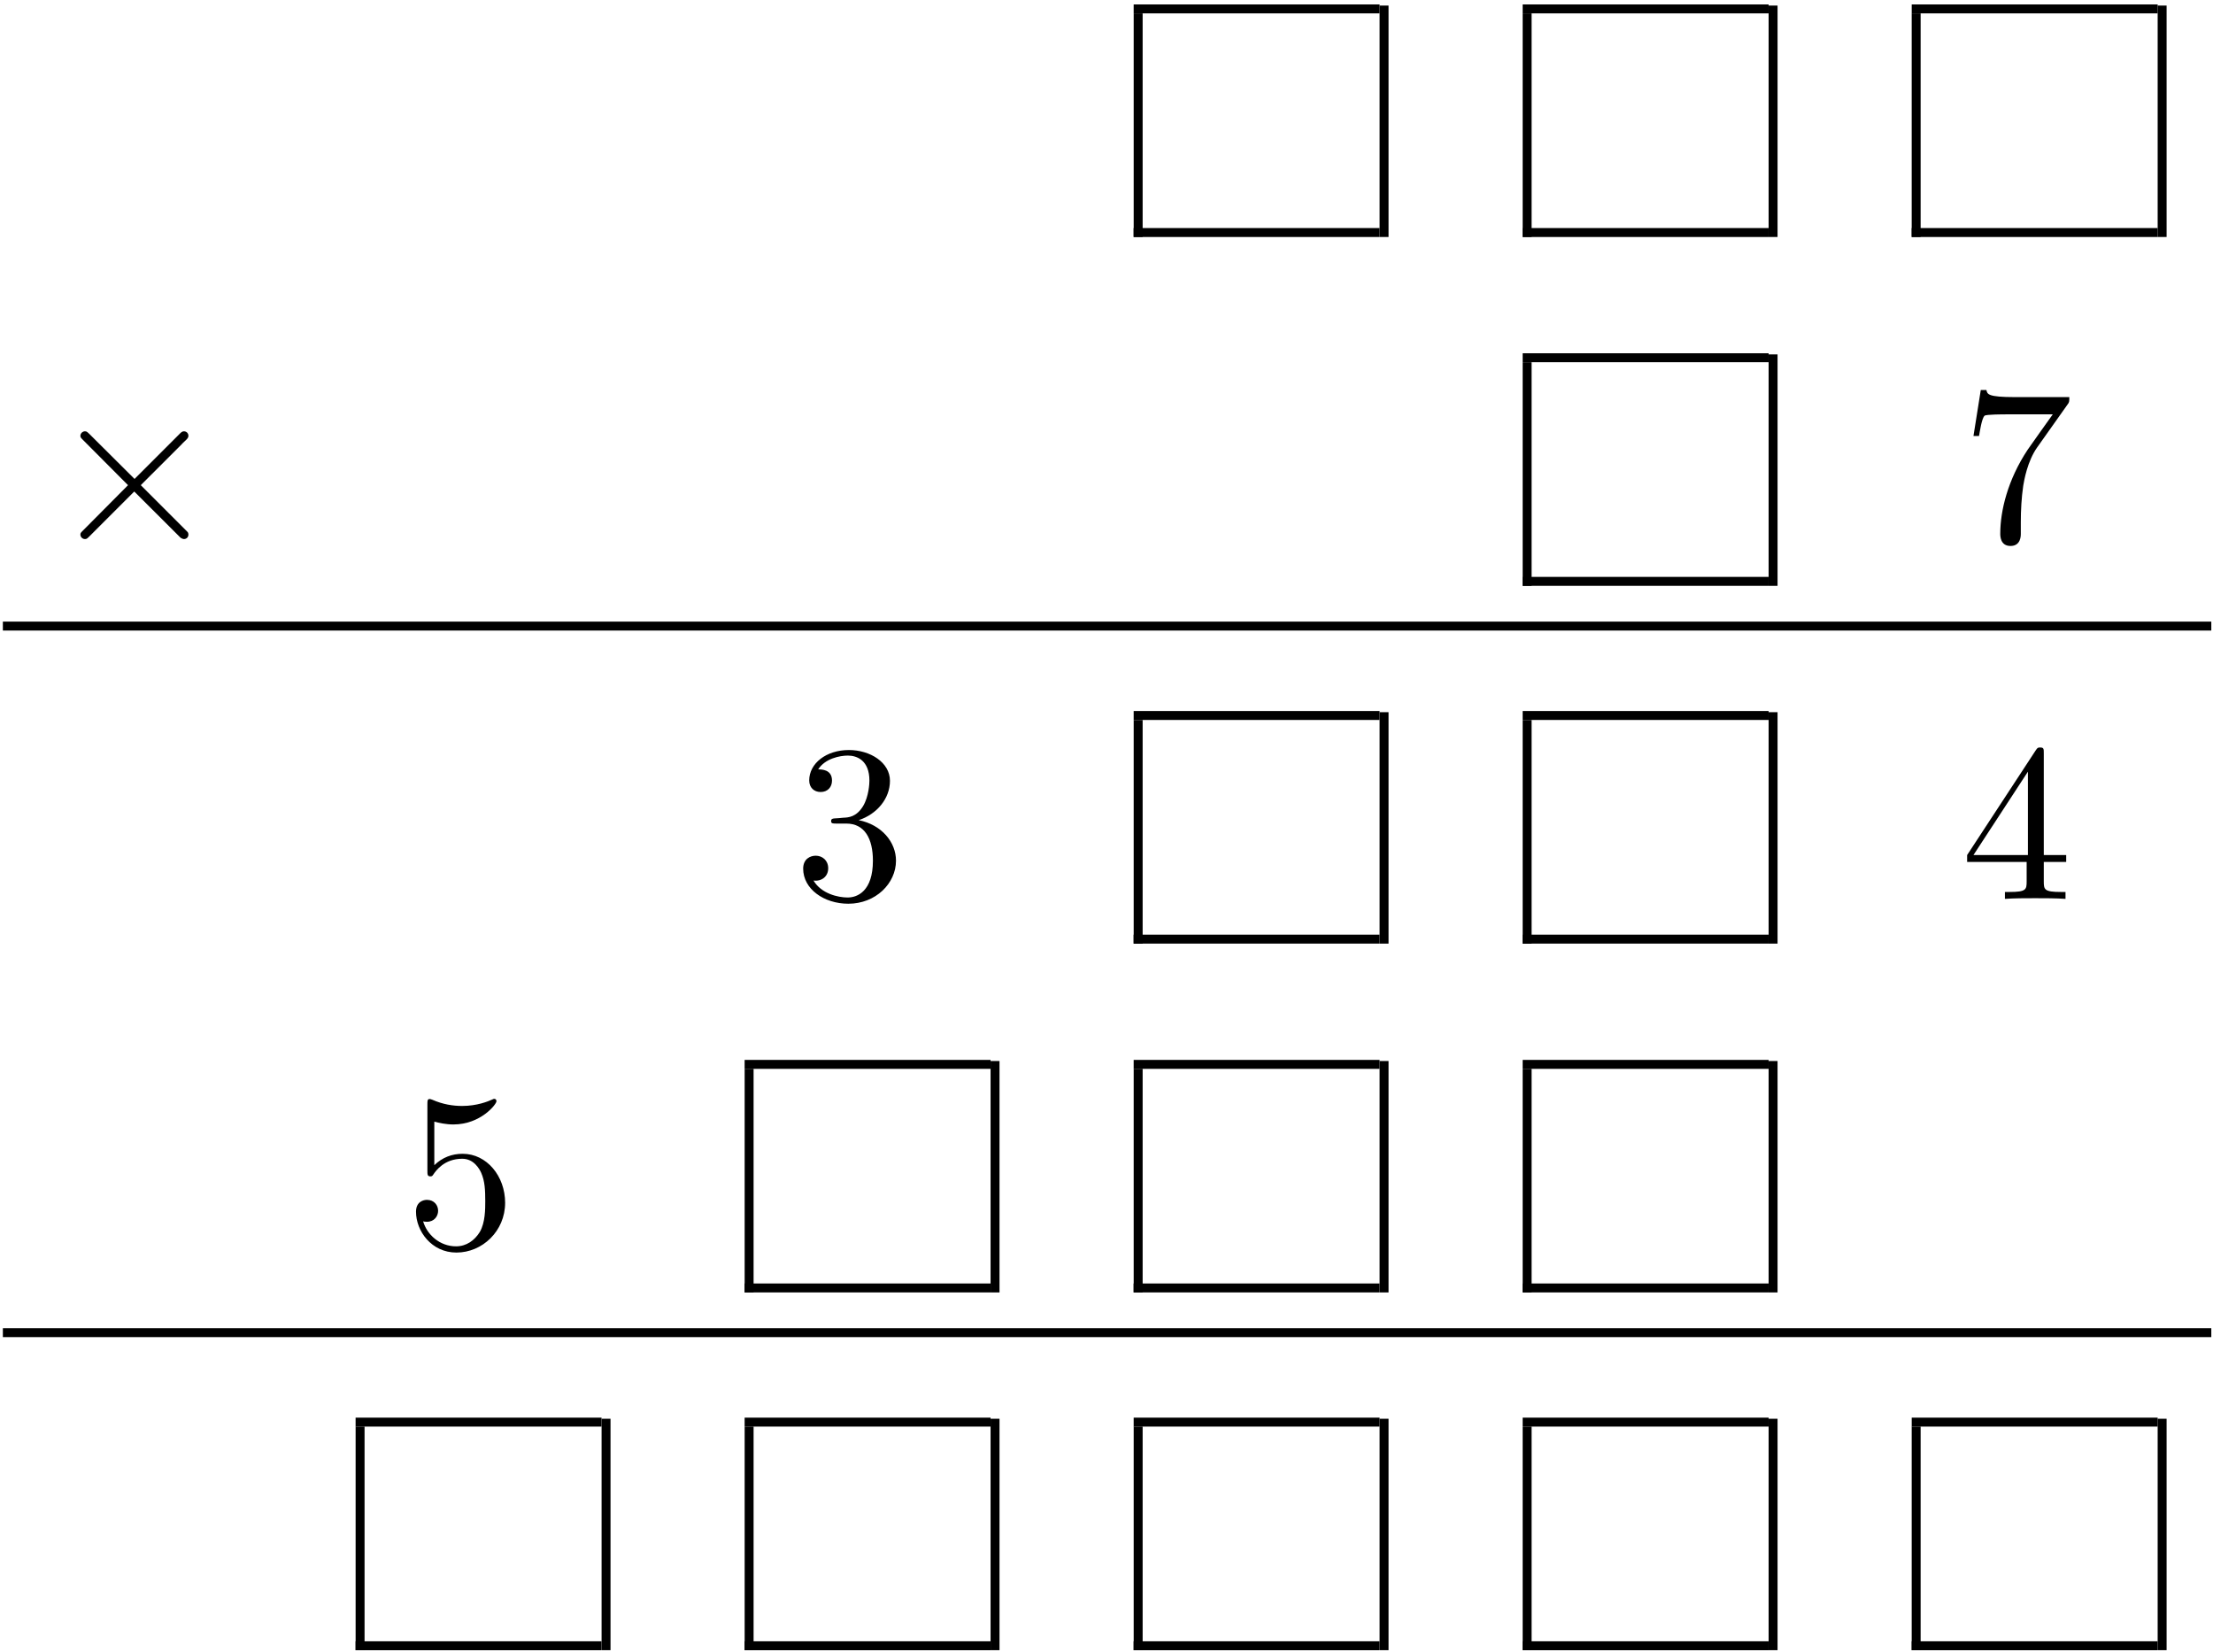 <?xml version="1.0" encoding="UTF-8" standalone="no"?>
<svg xmlns="http://www.w3.org/2000/svg" height="265pt" width="355pt" version="1.1" xmlns:xlink="http://www.w3.org/1999/xlink" viewBox="0 0 355 265"><!--latexit:AAAMInjavVZrbBRVFD4zlwpMF7p9UF4FFrtgUamzfQKC0oKFCizQ7WNpF+vs7O12
2nmsO7OFslm9xoQfkBiDBgm+6KI/GqLgI4rEGBMSQ/QXFH9o1D8mGoKJRjT8IcYz
s9sHZSkIyr3Z3XPPnPPNd858O/eGY6piWqJ4kePJtLwZz8RbvZYRC3qNcB+VLTPo
HaBxUzH0XV4pLvcquDp/3/TWuGFYjDvp9swUyr3Llj9QseLBhx5eWV2z5tENG5/c
trOj86nuSG+/qultXj2hqiP5rlmz583v9Acqs7jtXlmVTLMDPf100BwucBcWFZfM
KZ3L8pmLzWFz2Xy2gJWxRWwxWzK8YGHZosVLPEvvZzwjbBrLY/ex6WwGm8mENkux
VNppGom4TFvpXqvbXRCW5P5o3EjokQ2GasSDsTiVtLBK22R72RqRLNqqGREaDEsm
VRWd7takqK70KLJkYak7RiofcYm+qpA/0GBZcSWcsKgZ9AcCaOtRNpvNYiXdhVw0
FKZRRU9aUjihSvFUUnZGSvCMjuU5rZCmaUlPKqcVCgnekKVo1PTeJDsnjq7ryXo7
2xPqtevJTcEJq07djIJ9tcahMDmnNnUL2uMjJ4WpUnNZQojqkbG+2uKprV81VMfc
rHhoNSto9weaDN26uNa17rHH1zc04tovaRR/Aso+ig+qp0mVoiYrZEXl6yvAGW53
+zZDl2TjwhNNmzYHM+qjZmfG0DE9vbk5C4wI2x2VYuyWremtzSiEjYpsS0OKD6LT
vyO9vbnbXTRBH5GMOHI6R1pcgda2dkRx5BiISTJF4Xf0KhZ1E1ba6AMEDe5K72ru
yMY4CgxVodbmsRKjkAxACCJggAwJ0ICCDhbaKkhg4uwCH4gQQ99uSKIvjpbiXKeQ
AgFzExhFMUJCbz9+R3HVlfXquLYxTSdbxruo+IljpgeWid+Iw+IV8Zx4QrwkXrsp
VtLBsLkM4m84k0tj3QUH5gWu3jJLw18LesezpuRsQQ+scrgqyD3meOwq5Ez+wL5X
rwTWtCxLLhfT4mXkPyR+K57FCvSBP+V3dtKW1xDdxtcxa49Tr+Yw0LHDSfRrzkw5
Xd3teOJ4D9Xhm+lyCi0fVGXtkJPdj9fDiLUX86qyz6ILs2yEXDHipJgbI3w4R2Nk
J6YcPanbRBvl3AUrx/jY/CuhZkINo/XcDeYoz9Qk/H+LueqOECd2abzbt1t9JVRD
7Rj61LqQnJlynu+d6SJX9RKq2ByLSUIdcqodQws5/2Qd/1WeKZ7+/6e3qv9Ub3X3
WG01d9SXXIqsv+171t8jNerOvJu3lG9C7de/X6a6b8TZX+SsOm/Ub9Uk/YbxehRW
TKjIwpxwdp/JvOE9sA4/dv1VuNZGWp52SeG2Nn+gZVOjm2sSPTiBlV5w0Z6ofWK0
D0hsYXnDJ58WHTxy6ABunkpfus/evjfi0c49rRyyo3x9Y8bAECN2PLYVd+1if2Bb
As8WKh3f04uA238MD47+wBY6SCMN2ZMuzIBCKIUlUIHEamENrIVuJKhiY56F/fAS
HIJX4DAcgaPwOrwJxyANb8N7cAo+gI/gYzgNZ+Az+By+gC/hPPwEv8IfcBWucXlc
MVfCLeQqOB9XzdVy9XyaH+ZP8O/yJ/n3+Q/5M/xZ/iv+PP8d/z3/I/8Lf4n/nf+L
/5vMJC5STMrIUuIlPlJHVhM/kUkf2UOeI8+TF8h+cpC8SA6TN8hbZIgcF14WjgrH
hLQwLJwQTgmnhTPCWeGc8LVwQbgo/CD8LFwWfsvPyxcyHeK5bM9MuG7kl/0Dkn/r
Hg==
-->
 <defs>
  <symbol id="glyph0-1" overflow="visible">
   <path d="m13.953-9.969l-7.172-7.14c-0.437-0.422-0.5-0.5-0.797-0.5-0.359 0-0.719 0.328-0.719 0.718 0 0.25 0.078 0.329 0.469 0.719l7.172 7.203-7.172 7.219c-0.391 0.391-0.469 0.453-0.469 0.703 0 0.406 0.359 0.719 0.719 0.719 0.297 0 0.359-0.062 0.797-0.5l7.125-7.125 7.438 7.422c0.062 0.031 0.312 0.203 0.531 0.203 0.422 0 0.719-0.312 0.719-0.719 0-0.062 0-0.203-0.11-0.391-0.031-0.062-5.734-5.703-7.531-7.531l6.563-6.562c0.172-0.219 0.718-0.672 0.89-0.891 0.047-0.078 0.188-0.219 0.188-0.469 0-0.39-0.297-0.718-0.719-0.718-0.281 0-0.437 0.14-0.828 0.547z"/>
  </symbol>
  <symbol id="glyph1-1" overflow="visible">
   <path d="m17.062-21.844c0.329-0.422 0.329-0.5 0.329-1.25h-8.719c-4.375 0-4.438-0.468-4.578-1.14h-0.906l-1.172 7.375h0.891c0.109-0.563 0.422-2.829 0.891-3.25 0.25-0.219 3.047-0.219 3.516-0.219h7.421c-0.39 0.562-3.218 4.484-4.015 5.656-3.219 4.844-4.407 9.828-4.407 13.484 0 0.36 0 1.969 1.641 1.969 1.656 0 1.656-1.609 1.656-1.969v-1.828c0-1.969 0.109-3.938 0.391-5.875 0.141-0.828 0.656-3.906 2.234-6.14z"/>
  </symbol>
  <symbol id="glyph1-2" overflow="visible">
   <path d="m10.406-12.625c2.938-0.969 5.016-3.469 5.016-6.313 0-2.937-3.156-4.937-6.594-4.937-3.625 0-6.359 2.141-6.359 4.875 0 1.172 0.797 1.859 1.828 1.859 1.125 0 1.828-0.781 1.828-1.828 0-1.797-1.672-1.797-2.219-1.797 1.109-1.75 3.484-2.218 4.766-2.218 1.469 0 3.453 0.781 3.453 4.015 0 0.422-0.078 2.516-1.016 4.094-1.062 1.719-2.281 1.828-3.187 1.859-0.281 0.032-1.141 0.11-1.391 0.11-0.297 0.031-0.547 0.062-0.547 0.422 0 0.406 0.25 0.406 0.859 0.406h1.578c2.953 0 4.266 2.437 4.266 5.953 0 4.875-2.469 5.906-4.047 5.906-1.547 0-4.234-0.609-5.484-2.719 1.25 0.172 2.359-0.609 2.359-1.969 0-1.297-0.969-2.016-2-2.016-0.859 0-2.016 0.5-2.016 2.078 0 3.266 3.344 5.625 7.25 5.625 4.375 0 7.641-3.25 7.641-6.906 0-2.953-2.266-5.75-5.985-6.5z"/>
  </symbol>
  <symbol id="glyph1-3" overflow="visible">
   <path d="m10.547-5.922v3.125c0 1.297-0.078 1.688-2.735 1.688h-0.75v1.109c1.469-0.109 3.344-0.109 4.843-0.109s3.406 0 4.875 0.109v-1.109h-0.75c-2.656 0-2.734-0.391-2.734-1.688v-3.125h3.594v-1.109h-3.594v-16.313c0-0.718 0-0.937-0.563-0.937-0.328 0-0.437 0-0.718 0.437l-11.016 16.813v1.109zm0.203-1.109h-8.734l8.734-13.375z"/>
  </symbol>
  <symbol id="glyph1-4" overflow="visible">
   <path d="m16.094-7.203c0-4.266-2.938-7.859-6.813-7.859-1.719 0-3.25 0.578-4.547 1.828v-6.985c0.719 0.203 1.906 0.453 3.047 0.453 4.407 0 6.922-3.25 6.922-3.718 0-0.219-0.109-0.391-0.359-0.391-0.032 0-0.11 0-0.282 0.094-0.718 0.328-2.484 1.047-4.875 1.047-1.438 0-3.094-0.25-4.781-1-0.281-0.11-0.359-0.11-0.422-0.11-0.359 0-0.359 0.282-0.359 0.86v10.609c0 0.656 0 0.937 0.5 0.937 0.25 0 0.328-0.109 0.469-0.328 0.391-0.562 1.719-2.5 4.625-2.5 1.859 0 2.765 1.641 3.047 2.282 0.578 1.328 0.64 2.734 0.64 4.531 0 1.25 0 3.406-0.859 4.906-0.859 1.406-2.188 2.328-3.828 2.328-2.625-0-4.672-1.891-5.281-4.016 0.109 0.031 0.219 0.078 0.609 0.078 1.188 0 1.797-0.906 1.797-1.766 0-0.859-0.609-1.75-1.797-1.75-0.5 0-1.75 0.25-1.75 1.906 0 3.078 2.469 6.547 6.484 6.547 4.157 0 7.813-3.437 7.813-7.984z"/>
  </symbol>
 </defs>
 <g id="surface1">
  <path d="m0 0v9.963" transform="matrix(3.6 0 0 -3.6 182.58 38.012)" stroke="#000" stroke-miterlimit="10" stroke-width=".398" fill="none"/>
  <path d="m-0-0h10.959" transform="matrix(3.6 0 0 -3.6 181.86 37.296)" stroke="#000" stroke-miterlimit="10" stroke-width=".398" fill="none"/>
  <path d="m-0-0h10.959" transform="matrix(3.6 0 0 -3.6 181.86 1.429)" stroke="#000" stroke-miterlimit="10" stroke-width=".398" fill="none"/>
  <path d="m-0 0v10.311" transform="matrix(3.6 0 0 -3.6 222.03 38.012)" stroke="#000" stroke-miterlimit="10" stroke-width=".398" fill="none"/>
  <path d="m-0.001 0v9.963" transform="matrix(3.6 0 0 -3.6 244.98 38.012)" stroke="#000" stroke-miterlimit="10" stroke-width=".398" fill="none"/>
  <path d="m-0-0h10.959" transform="matrix(3.6 0 0 -3.6 244.26 37.296)" stroke="#000" stroke-miterlimit="10" stroke-width=".398" fill="none"/>
  <path d="m-0-0h10.959" transform="matrix(3.6 0 0 -3.6 244.26 1.429)" stroke="#000" stroke-miterlimit="10" stroke-width=".398" fill="none"/>
  <path d="m-0 0v10.311" transform="matrix(3.6 0 0 -3.6 284.43 38.012)" stroke="#000" stroke-miterlimit="10" stroke-width=".398" fill="none"/>
  <path d="m0.001 0v9.963" transform="matrix(3.6 0 0 -3.6 307.38 38.012)" stroke="#000" stroke-miterlimit="10" stroke-width=".398" fill="none"/>
  <path d="m-0-0h10.959" transform="matrix(3.6 0 0 -3.6 306.67 37.296)" stroke="#000" stroke-miterlimit="10" stroke-width=".398" fill="none"/>
  <path d="m-0-0h10.959" transform="matrix(3.6 0 0 -3.6 306.67 1.429)" stroke="#000" stroke-miterlimit="10" stroke-width=".398" fill="none"/>
  <path d="m-0 0v10.311" transform="matrix(3.6 0 0 -3.6 346.84 38.012)" stroke="#000" stroke-miterlimit="10" stroke-width=".398" fill="none"/>
  <g>
   <use y="86.788" x="7.631" xlink:href="#glyph0-1"/>
  </g>
  <path d="m-0.001-0.001v9.963" transform="matrix(3.6 0 0 -3.6 244.98 93.963)" stroke="#000" stroke-miterlimit="10" stroke-width=".398" fill="none"/>
  <path d="m-0 0h10.959" transform="matrix(3.6 0 0 -3.6 244.26 93.247)" stroke="#000" stroke-miterlimit="10" stroke-width=".398" fill="none"/>
  <path d="m-0 0h10.959" transform="matrix(3.6 0 0 -3.6 244.26 57.38)" stroke="#000" stroke-miterlimit="10" stroke-width=".398" fill="none"/>
  <path d="m-0-0.001v10.312" transform="matrix(3.6 0 0 -3.6 284.43 93.963)" stroke="#000" stroke-miterlimit="10" stroke-width=".398" fill="none"/>
  <g>
   <use y="86.788" x="314.56" xlink:href="#glyph1-1"/>
  </g>
  <path d="m0-0h98.408" transform="matrix(3.6 0 0 -3.6 .46 100.42)" stroke="#000" stroke-miterlimit="10" stroke-width=".398" fill="none"/>
  <g>
   <use y="144.175" x="127.341" xlink:href="#glyph1-2"/>
  </g>
  <path d="m0-0v9.963" transform="matrix(3.6 0 0 -3.6 182.58 151.35)" stroke="#000" stroke-miterlimit="10" stroke-width=".398" fill="none"/>
  <path d="m-0 0h10.959" transform="matrix(3.6 0 0 -3.6 181.86 150.63)" stroke="#000" stroke-miterlimit="10" stroke-width=".398" fill="none"/>
  <path d="m-0-0h10.959" transform="matrix(3.6 0 0 -3.6 181.86 114.76)" stroke="#000" stroke-miterlimit="10" stroke-width=".398" fill="none"/>
  <path d="m-0-0v10.311" transform="matrix(3.6 0 0 -3.6 222.03 151.35)" stroke="#000" stroke-miterlimit="10" stroke-width=".398" fill="none"/>
  <path d="m-0.001-0v9.963" transform="matrix(3.6 0 0 -3.6 244.98 151.35)" stroke="#000" stroke-miterlimit="10" stroke-width=".398" fill="none"/>
  <path d="m-0 0h10.959" transform="matrix(3.6 0 0 -3.6 244.26 150.63)" stroke="#000" stroke-miterlimit="10" stroke-width=".398" fill="none"/>
  <path d="m-0-0h10.959" transform="matrix(3.6 0 0 -3.6 244.26 114.76)" stroke="#000" stroke-miterlimit="10" stroke-width=".398" fill="none"/>
  <path d="m-0-0v10.311" transform="matrix(3.6 0 0 -3.6 284.43 151.35)" stroke="#000" stroke-miterlimit="10" stroke-width=".398" fill="none"/>
  <g>
   <use y="144.175" x="314.56" xlink:href="#glyph1-3"/>
  </g>
  <g>
   <use y="200.123" x="64.936" xlink:href="#glyph1-4"/>
  </g>
  <path d="m0 0v9.963" transform="matrix(3.6 0 0 -3.6 120.17 207.3)" stroke="#000" stroke-miterlimit="10" stroke-width=".398" fill="none"/>
  <path d="m-0-0h10.959" transform="matrix(3.6 0 0 -3.6 119.45 206.58)" stroke="#000" stroke-miterlimit="10" stroke-width=".398" fill="none"/>
  <path d="m-0 0h10.959" transform="matrix(3.6 0 0 -3.6 119.45 170.72)" stroke="#000" stroke-miterlimit="10" stroke-width=".398" fill="none"/>
  <path d="m-0 0v10.311" transform="matrix(3.6 0 0 -3.6 159.62 207.3)" stroke="#000" stroke-miterlimit="10" stroke-width=".398" fill="none"/>
  <path d="m0 0v9.963" transform="matrix(3.6 0 0 -3.6 182.58 207.3)" stroke="#000" stroke-miterlimit="10" stroke-width=".398" fill="none"/>
  <path d="m-0-0h10.959" transform="matrix(3.6 0 0 -3.6 181.86 206.58)" stroke="#000" stroke-miterlimit="10" stroke-width=".398" fill="none"/>
  <path d="m-0 0h10.959" transform="matrix(3.6 0 0 -3.6 181.86 170.72)" stroke="#000" stroke-miterlimit="10" stroke-width=".398" fill="none"/>
  <path d="m-0 0v10.311" transform="matrix(3.6 0 0 -3.6 222.03 207.3)" stroke="#000" stroke-miterlimit="10" stroke-width=".398" fill="none"/>
  <path d="m-0.001 0v9.963" transform="matrix(3.6 0 0 -3.6 244.98 207.3)" stroke="#000" stroke-miterlimit="10" stroke-width=".398" fill="none"/>
  <path d="m-0-0h10.959" transform="matrix(3.6 0 0 -3.6 244.26 206.58)" stroke="#000" stroke-miterlimit="10" stroke-width=".398" fill="none"/>
  <path d="m-0 0h10.959" transform="matrix(3.6 0 0 -3.6 244.26 170.72)" stroke="#000" stroke-miterlimit="10" stroke-width=".398" fill="none"/>
  <path d="m-0 0v10.311" transform="matrix(3.6 0 0 -3.6 284.43 207.3)" stroke="#000" stroke-miterlimit="10" stroke-width=".398" fill="none"/>
  <path d="m0-0h98.408" transform="matrix(3.6 0 0 -3.6 .46 213.75)" stroke="#000" stroke-miterlimit="10" stroke-width=".398" fill="none"/>
  <path d="m0-0v9.963" transform="matrix(3.6 0 0 -3.6 57.764 264.68)" stroke="#000" stroke-miterlimit="10" stroke-width=".398" fill="none"/>
  <path d="m-0 0h10.959" transform="matrix(3.6 0 0 -3.6 57.044 263.97)" stroke="#000" stroke-miterlimit="10" stroke-width=".398" fill="none"/>
  <path d="m-0 0h10.959" transform="matrix(3.6 0 0 -3.6 57.044 228.1)" stroke="#000" stroke-miterlimit="10" stroke-width=".398" fill="none"/>
  <path d="m0.001-0v10.311" transform="matrix(3.6 0 0 -3.6 97.217 264.68)" stroke="#000" stroke-miterlimit="10" stroke-width=".398" fill="none"/>
  <path d="m0-0v9.963" transform="matrix(3.6 0 0 -3.6 120.17 264.68)" stroke="#000" stroke-miterlimit="10" stroke-width=".398" fill="none"/>
  <path d="m-0 0h10.959" transform="matrix(3.6 0 0 -3.6 119.45 263.97)" stroke="#000" stroke-miterlimit="10" stroke-width=".398" fill="none"/>
  <path d="m-0 0h10.959" transform="matrix(3.6 0 0 -3.6 119.45 228.1)" stroke="#000" stroke-miterlimit="10" stroke-width=".398" fill="none"/>
  <path d="m-0-0v10.311" transform="matrix(3.6 0 0 -3.6 159.62 264.68)" stroke="#000" stroke-miterlimit="10" stroke-width=".398" fill="none"/>
  <path d="m0-0v9.963" transform="matrix(3.6 0 0 -3.6 182.58 264.68)" stroke="#000" stroke-miterlimit="10" stroke-width=".398" fill="none"/>
  <path d="m-0 0h10.959" transform="matrix(3.6 0 0 -3.6 181.86 263.97)" stroke="#000" stroke-miterlimit="10" stroke-width=".398" fill="none"/>
  <path d="m-0 0h10.959" transform="matrix(3.6 0 0 -3.6 181.86 228.1)" stroke="#000" stroke-miterlimit="10" stroke-width=".398" fill="none"/>
  <path d="m-0-0v10.311" transform="matrix(3.6 0 0 -3.6 222.03 264.68)" stroke="#000" stroke-miterlimit="10" stroke-width=".398" fill="none"/>
  <path d="m-0.001-0v9.963" transform="matrix(3.6 0 0 -3.6 244.98 264.68)" stroke="#000" stroke-miterlimit="10" stroke-width=".398" fill="none"/>
  <path d="m-0 0h10.959" transform="matrix(3.6 0 0 -3.6 244.26 263.97)" stroke="#000" stroke-miterlimit="10" stroke-width=".398" fill="none"/>
  <path d="m-0 0h10.959" transform="matrix(3.6 0 0 -3.6 244.26 228.1)" stroke="#000" stroke-miterlimit="10" stroke-width=".398" fill="none"/>
  <path d="m-0-0v10.311" transform="matrix(3.6 0 0 -3.6 284.43 264.68)" stroke="#000" stroke-miterlimit="10" stroke-width=".398" fill="none"/>
  <path d="m0.001-0v9.963" transform="matrix(3.6 0 0 -3.6 307.38 264.68)" stroke="#000" stroke-miterlimit="10" stroke-width=".398" fill="none"/>
  <path d="m-0 0h10.959" transform="matrix(3.6 0 0 -3.6 306.67 263.97)" stroke="#000" stroke-miterlimit="10" stroke-width=".398" fill="none"/>
  <path d="m-0 0h10.959" transform="matrix(3.6 0 0 -3.6 306.67 228.1)" stroke="#000" stroke-miterlimit="10" stroke-width=".398" fill="none"/>
  <path d="m-0-0v10.311" transform="matrix(3.6 0 0 -3.6 346.84 264.68)" stroke="#000" stroke-miterlimit="10" stroke-width=".398" fill="none"/>
 </g>
</svg>
